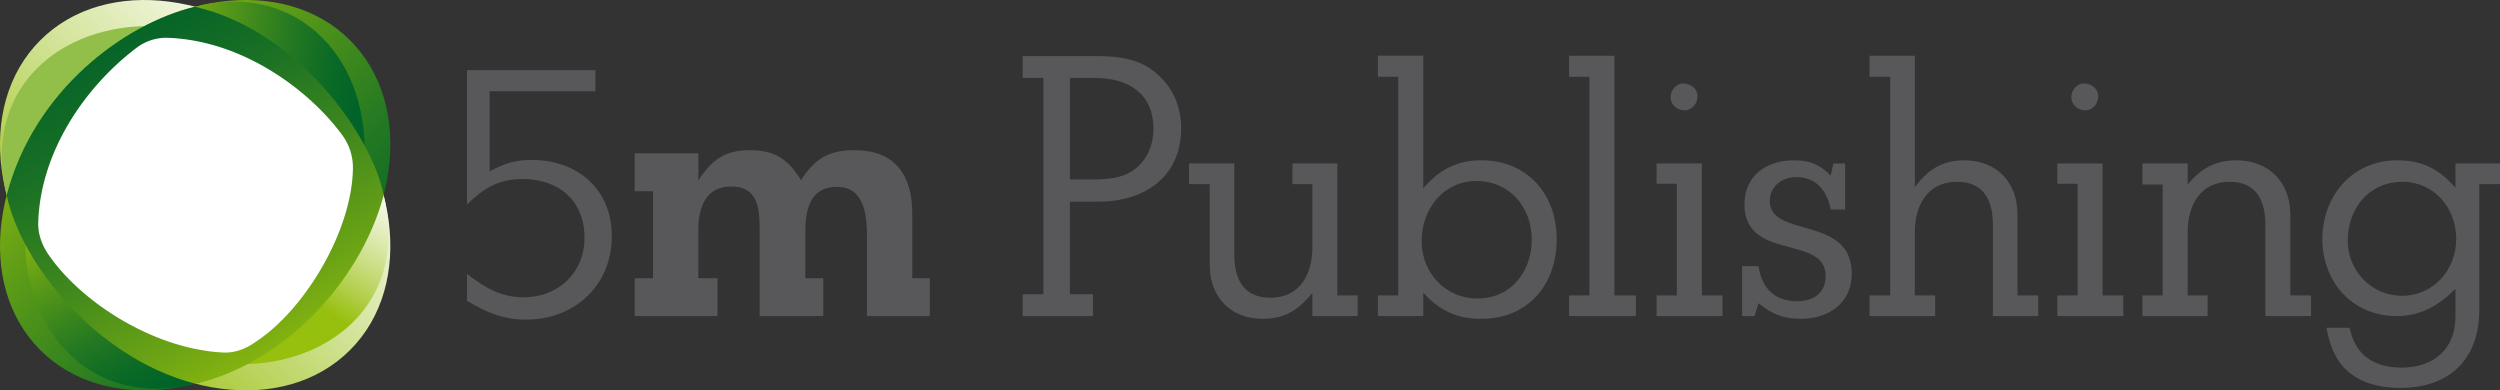 <svg xmlns="http://www.w3.org/2000/svg" width="218.102" height="34.053" viewBox="0 0 218.102 34.053"><rect x="0" y="0" width="218.102" height="34.053" fill="#333333" stroke="none"/><linearGradient id="a" gradientUnits="userSpaceOnUse" x1=".857" y1="7.558" x2=".857" y2="-29.217" gradientTransform="rotate(45.001 -23.393 23.15)"><stop offset="0" stop-color="#97bf0d"/><stop offset=".252" stop-color="#b7d257"/><stop offset=".519" stop-color="#d5e59e"/><stop offset=".742" stop-color="#ecf3d3"/><stop offset=".908" stop-color="#fafcf3"/><stop offset="1" stop-color="#fff"/></linearGradient><path fill="url(#a)" d="M30.539 30.54c-5.72 5.721-16.407 4.308-23.87-3.155-7.463-7.463-8.876-18.15-3.156-23.87C9.234-2.206 19.921-.794 27.384 6.669c7.464 7.462 8.876 18.15 3.155 23.871z"/><linearGradient id="b" gradientUnits="userSpaceOnUse" x1="80.097" y1="20.145" x2="80.097" y2="56.921" gradientTransform="rotate(-45.001 23.888 103.379)"><stop offset="0" stop-color="#97bf0d"/><stop offset=".082" stop-color="#87b510"/><stop offset=".396" stop-color="#4d921a"/><stop offset=".664" stop-color="#237822"/><stop offset=".874" stop-color="#0a6926"/><stop offset="1" stop-color="#006328"/></linearGradient><path fill="url(#b)" d="M30.54 3.514c5.72 5.72 4.308 16.407-3.156 23.87-7.463 7.463-18.149 8.876-23.87 3.155S-.795 14.131 6.668 6.668C14.132-.794 24.819-2.207 30.54 3.514z"/><path fill="#92BF49" d="M12.722 2.27C4.582 2.428-1.564 8.261.583 17.042L12.722 2.27z"/><linearGradient id="c" gradientUnits="userSpaceOnUse" x1="13.089" y1="5.452" x2="31.348" y2="6.84"><stop offset="0" stop-color="#97bf0d"/><stop offset=".082" stop-color="#87b510"/><stop offset=".396" stop-color="#4d921a"/><stop offset=".664" stop-color="#237822"/><stop offset=".874" stop-color="#0a6926"/><stop offset="1" stop-color="#006328"/></linearGradient><path fill="url(#c)" d="M17.004.604c7.819-2.133 14.609 3.202 14.808 12.177L17.004.604z"/><linearGradient id="d" gradientUnits="userSpaceOnUse" x1="28.102" y1="26.95" x2="34.948" y2="15.954"><stop offset="0" stop-color="#97bf0d"/><stop offset=".252" stop-color="#b7d257"/><stop offset=".519" stop-color="#d5e59e"/><stop offset=".742" stop-color="#ecf3d3"/><stop offset=".908" stop-color="#fafcf3"/><stop offset="1" stop-color="#fff"/></linearGradient><path fill="url(#d)" d="M21.344 31.773c7.958-.163 14.344-5.878 12.113-14.794L21.344 31.773z"/><linearGradient id="e" gradientUnits="userSpaceOnUse" x1="3.927" y1="17.93" x2="12.457" y2="34.643"><stop offset="0" stop-color="#97bf0d"/><stop offset=".082" stop-color="#87b510"/><stop offset=".396" stop-color="#4d921a"/><stop offset=".664" stop-color="#237822"/><stop offset=".874" stop-color="#0a6926"/><stop offset="1" stop-color="#006328"/></linearGradient><path fill="url(#e)" d="M17.036 33.463C7.676 35.788 2.22 28.502 2.22 21.277l14.816 12.186z"/><linearGradient id="f" gradientUnits="userSpaceOnUse" x1="26.037" y1="33.281" x2="7.704" y2=".24"><stop offset="0" stop-color="#97bf0d"/><stop offset=".218" stop-color="#69a215"/><stop offset=".468" stop-color="#3c861e"/><stop offset=".69" stop-color="#1b7124"/><stop offset=".875" stop-color="#076528"/><stop offset="1" stop-color="#006029"/></linearGradient><path fill="url(#f)" d="M17.004.588C10.886 2.049 2.967 7.86.583 17.026c1.228 5.865 7.739 14.197 16.453 16.447 7.358-1.641 14.325-8.578 16.438-16.447-1.051-5.272-7.526-14.383-16.47-16.438z"/><path fill="#FFF" d="M30.789 14.643a4.771 4.771 0 0 0-.915-2.834C27.098 7.995 21.317 3.557 14.678 3.3a4.29 4.29 0 0 0-2.751.859c-4.6 3.482-8.412 9.169-8.591 15.251-.031 1.046.345 2.002.895 2.804 2.805 4.094 9.097 8.219 15.216 8.54 1.058.056 2.037-.341 2.833-.916h.001c4.317-2.801 8.463-9.739 8.508-15.195z"/><path fill="#58585A" d="M45.918 27.881c-2.078 0-3.439-.613-5.176-1.634v-2.351c1.533 1.191 2.963 2.043 4.938 2.043 3.031 0 5.312-2.146 5.312-5.21 0-3.235-2.247-5.108-5.381-5.108-2.145 0-3.372.782-4.87 2.213V6.12h11.205v1.839h-9.229v6.982c1.328-.681 2.179-.988 3.678-.988 3.984 0 6.981 2.554 6.981 6.641.001 4.291-3.235 7.287-7.458 7.287M75.637 27.575v-6.913c0-1.839-.205-4.36-2.622-4.36-2.385 0-2.759 2.044-2.759 3.985v3.984h1.566v3.304h-5.551v-7.73c0-1.806-.238-3.576-2.487-3.576-2.247 0-2.86 1.873-2.86 3.781v4.222h1.669v3.304h-7.22v-3.304h1.601v-7.594h-1.601v-3.304h5.551v2.349c1.192-1.771 2.282-2.621 4.495-2.621 2.18 0 3.338.783 4.461 2.621 1.192-1.872 2.418-2.621 4.667-2.621 3.541 0 5.041 2.18 5.041 5.518v5.652h1.532v3.304h-5.483zM95.52 6.801h-2.179v8.854h1.736c1.431 0 2.928-.033 4.087-1.021.987-.851 1.464-2.077 1.464-3.371 0-3.135-2.213-4.462-5.108-4.462m.272 10.795H93.34v8.071h2.01v1.907h-6.13v-1.907h1.805V6.801H89.22V4.894h6.436c2.01 0 3.85.238 5.381 1.634 1.328 1.193 2.01 2.861 2.01 4.633-.001 4.324-3.236 6.435-7.255 6.435M114.493 27.575v-2.01c-1.226 1.464-2.384 2.249-4.325 2.249-2.826 0-4.632-1.907-4.632-4.7v-7.05h-1.804V14.26h3.95v7.935c0 2.146.782 3.78 3.167 3.78 2.553 0 3.644-2.077 3.644-4.359v-5.551h-1.736v-1.804h3.916V25.77h1.771v1.805h-3.951zM128.829 15.792c-2.929 0-4.803 2.452-4.803 5.244 0 2.76 2.078 5.007 4.87 5.007 2.929 0 4.734-2.35 4.734-5.143s-1.908-5.108-4.801-5.108m.408 12.021c-2.146 0-3.645-.714-5.074-2.281v2.043h-3.952v-1.804h1.771V6.698h-1.771V4.859h3.952v11.58c1.396-1.635 2.929-2.452 5.074-2.452 4.019 0 6.572 2.963 6.572 6.879 0 3.951-2.486 6.947-6.572 6.947M136.892 27.575V25.77h1.771V6.699h-1.771V4.86h3.951v20.91h1.874v1.805zM146.972 9.626c-.648 0-1.228-.476-1.228-1.157 0-.614.478-1.192 1.125-1.192.613 0 1.226.476 1.226 1.125 0 .612-.477 1.224-1.123 1.224m-2.453 17.949V25.77h1.771v-9.74h-1.771v-1.771h3.951V25.77h1.805v1.805h-5.756zM157.125 27.813c-1.533 0-2.553-.408-3.712-1.362l-.34 1.124h-1.089v-4.358h1.429c.273 1.906 1.397 3.064 3.372 3.064 1.431 0 2.486-.715 2.486-2.213 0-3.61-7.084-1.261-7.084-6.233 0-2.521 1.94-3.848 4.292-3.848 1.396 0 2.247.34 3.235 1.327l.237-1.055h1.021v4.019h-1.259c-.308-1.601-1.228-2.827-2.998-2.827-1.226 0-2.316.783-2.316 2.077 0 3.303 7.151 1.193 7.151 6.369.002 2.554-2.04 3.916-4.425 3.916M173.861 27.575v-7.97c0-2.11-.781-3.746-3.131-3.746-2.556 0-3.679 2.043-3.679 4.36v5.551h1.771v1.805H163.1V25.77h1.805V6.699H163.1V4.86h3.951v11.476c1.091-1.498 2.383-2.35 4.29-2.35 2.861 0 4.666 1.907 4.666 4.735v7.049h1.807v1.805h-3.953zM181.935 9.626c-.648 0-1.228-.476-1.228-1.157 0-.614.479-1.192 1.125-1.192.613 0 1.225.476 1.225 1.125 0 .612-.474 1.224-1.122 1.224m-2.453 17.949V25.77h1.771v-9.74h-1.771v-1.771h3.95V25.77h1.807v1.805h-5.757zM197.633 27.575v-7.97c0-2.11-.784-3.746-3.133-3.746-2.554 0-3.646 2.079-3.646 4.36v5.551h1.738v1.805h-5.687V25.77h1.769v-9.672h-1.769v-1.839h3.948v1.839c1.158-1.396 2.418-2.112 4.257-2.112 2.827 0 4.7 1.907 4.7 4.735v7.049h1.805v1.805h-3.982zM209.588 15.86c-2.931 0-4.771 2.35-4.771 5.142 0 2.623 2.079 4.802 4.736 4.802 2.759 0 4.732-2.281 4.732-4.972s-1.938-4.972-4.697-4.972m6.708.203v10.932c0 4.36-2.587 6.845-6.913 6.845-2.008 0-4.053-.543-5.279-2.246-.647-.886-.92-1.941-1.157-2.998h2.044c.476 2.419 2.146 3.473 4.527 3.473 2.795 0 4.7-1.6 4.7-4.46v-2.418c-1.463 1.465-3.03 2.384-5.143 2.384-3.813 0-6.469-2.962-6.469-6.709 0-3.78 2.621-6.879 6.505-6.879 2.246 0 3.644.749 5.106 2.384v-2.113h3.884v1.805h-1.805z"/></svg>